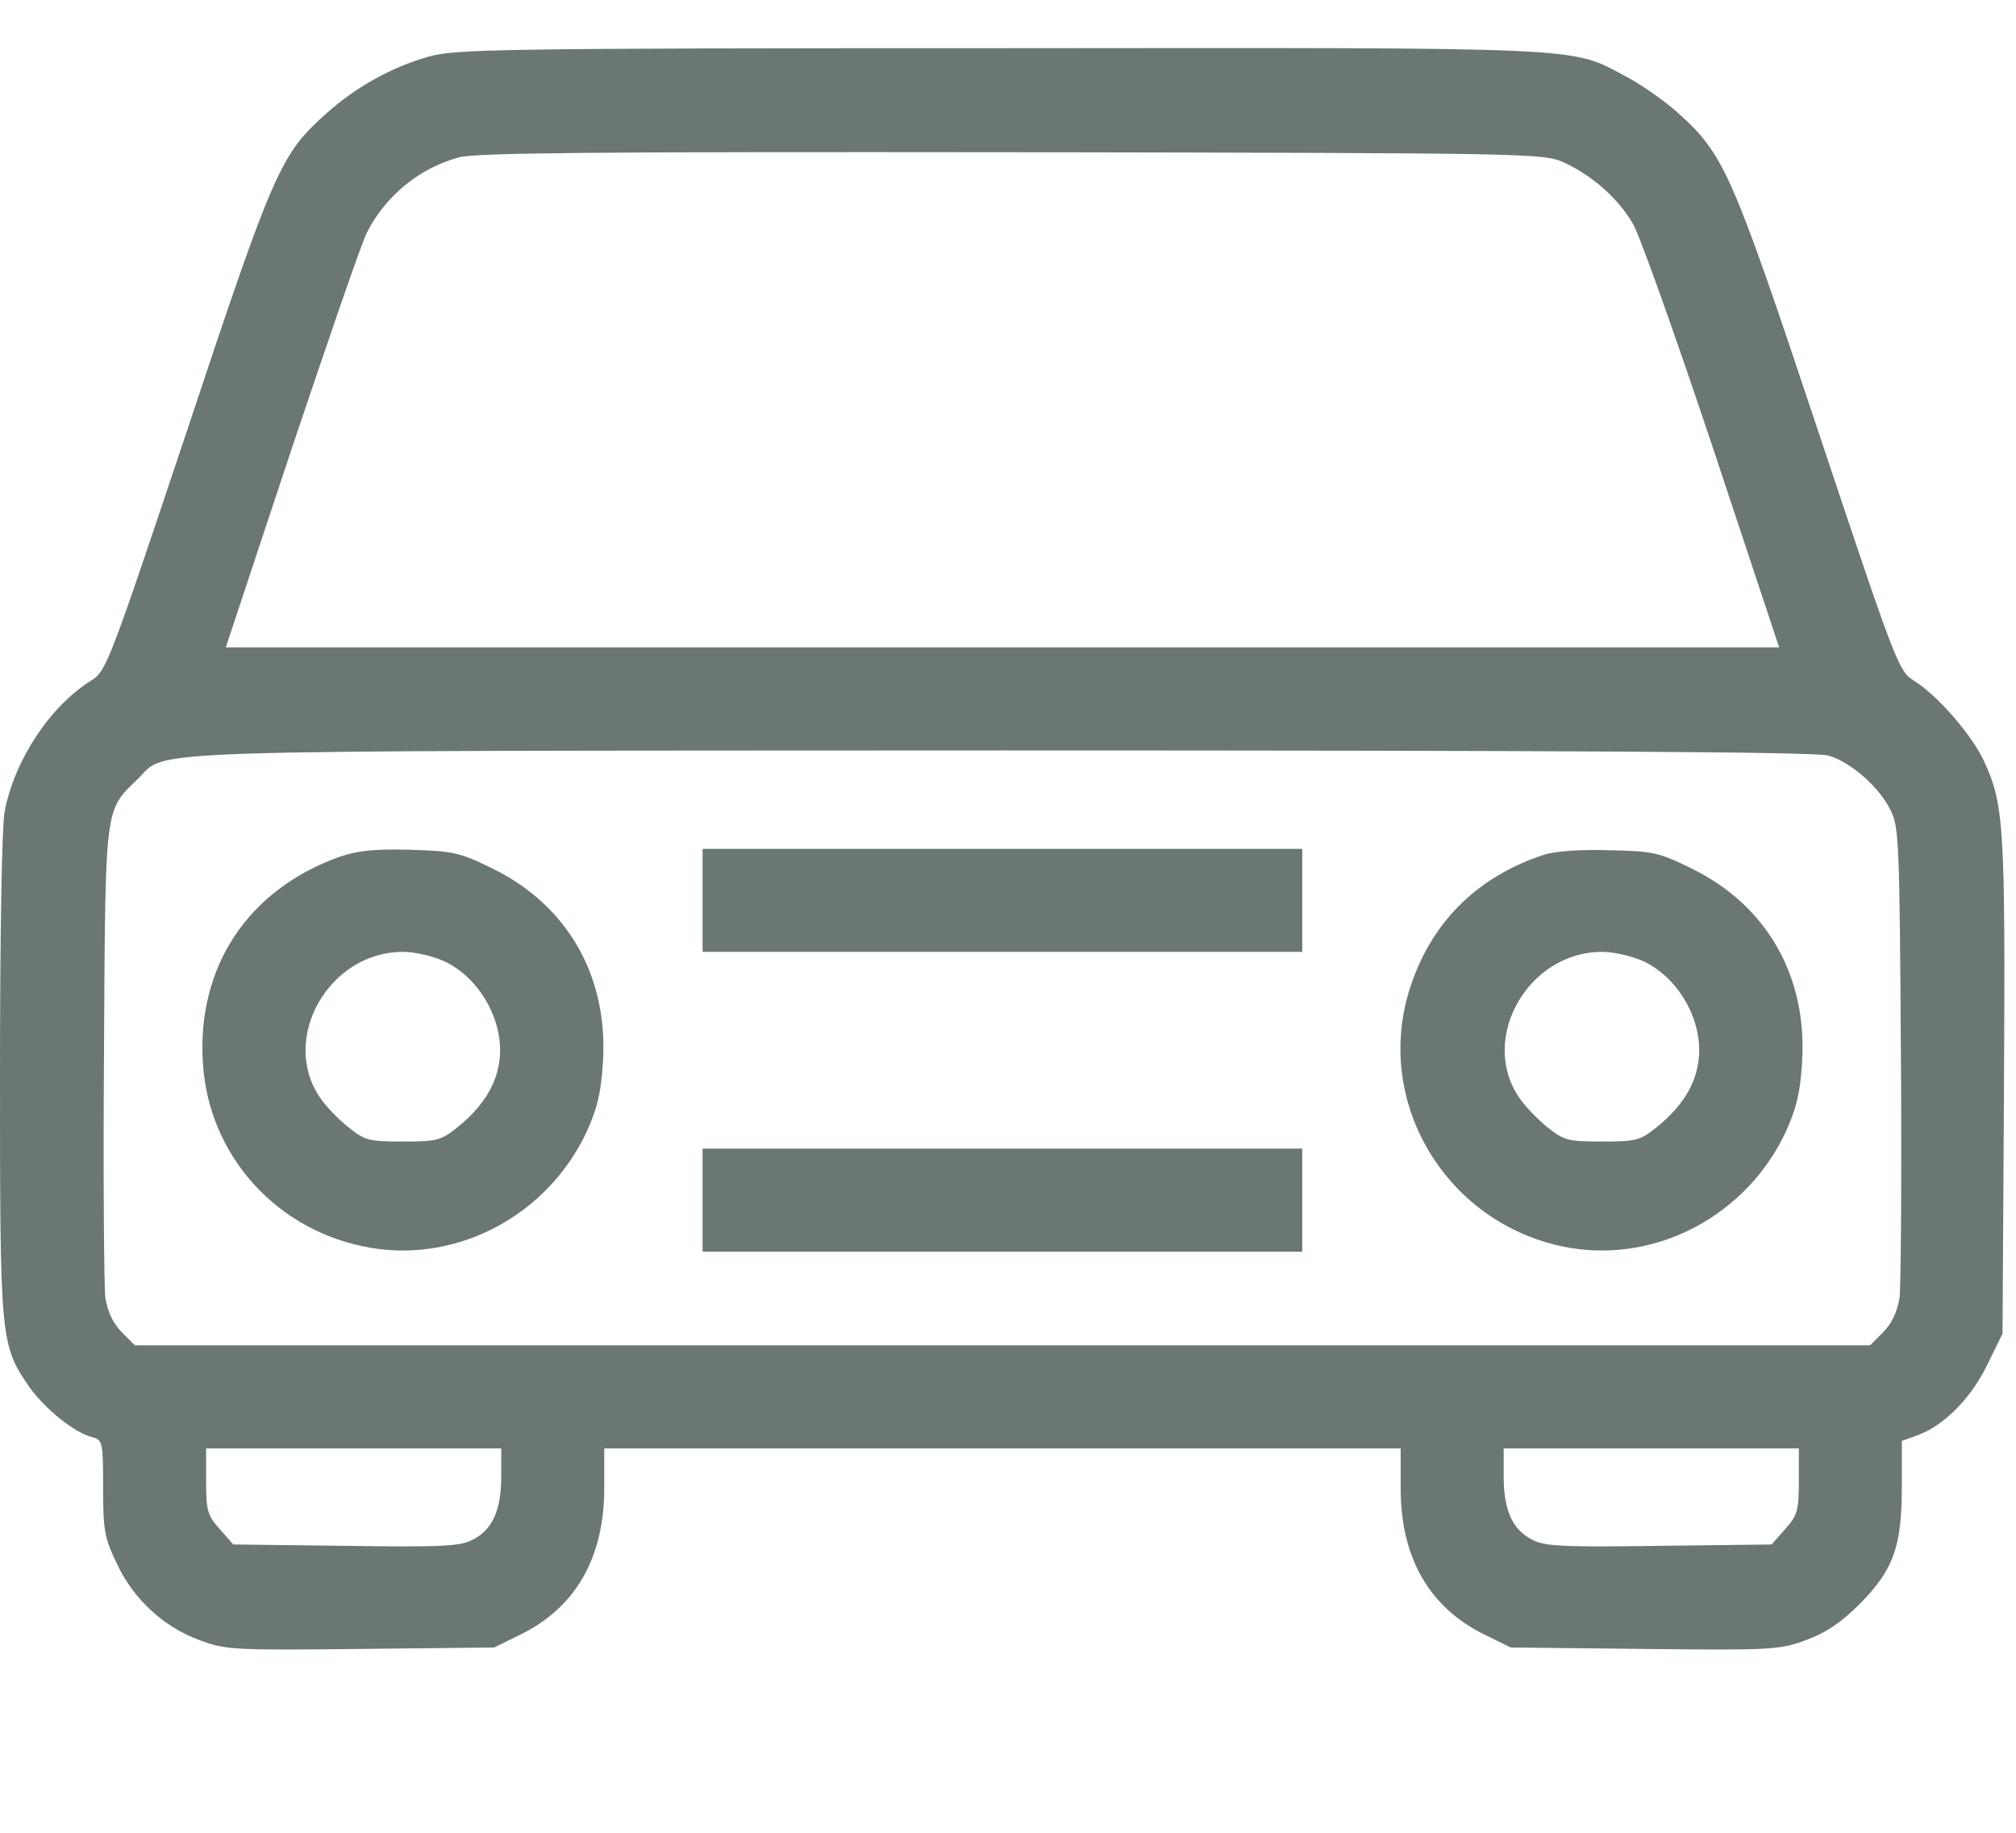 <svg width="22" height="20" viewBox="0 0 22 20" fill="none" xmlns="http://www.w3.org/2000/svg">
<path d="M4.677 0.618C4.274 0.731 3.875 0.956 3.563 1.237C3.062 1.682 2.99 1.845 2.045 4.687C1.196 7.228 1.16 7.32 1.002 7.422C0.552 7.698 0.158 8.291 0.051 8.854C0.02 9.012 0 10.198 0 11.742C0 14.62 0.005 14.676 0.317 15.131C0.481 15.366 0.813 15.637 1.007 15.683C1.12 15.714 1.125 15.734 1.125 16.235C1.125 16.695 1.14 16.782 1.273 17.058C1.452 17.447 1.784 17.753 2.173 17.896C2.459 18.004 2.536 18.009 3.931 17.994L5.393 17.978L5.684 17.835C6.283 17.539 6.594 16.997 6.594 16.24V15.806H10.94H15.285V16.24C15.285 16.997 15.596 17.539 16.195 17.835L16.486 17.978L17.948 17.994C19.338 18.009 19.42 18.004 19.712 17.896C19.931 17.815 20.09 17.707 20.299 17.498C20.667 17.125 20.754 16.874 20.754 16.215V15.724L20.923 15.663C21.209 15.56 21.506 15.264 21.685 14.896L21.853 14.553L21.869 11.854C21.884 9.007 21.869 8.787 21.654 8.312C21.516 8.015 21.143 7.586 20.877 7.422C20.719 7.32 20.683 7.228 19.839 4.698C18.894 1.86 18.812 1.682 18.306 1.227C18.168 1.104 17.922 0.93 17.759 0.843C17.125 0.506 17.442 0.521 10.909 0.526C5.46 0.526 4.959 0.536 4.677 0.618ZM17.079 1.779C17.381 1.922 17.662 2.167 17.82 2.443C17.892 2.561 18.28 3.655 18.684 4.861L19.415 7.064H10.94H2.464L3.19 4.876C3.594 3.675 3.957 2.617 4.008 2.53C4.212 2.131 4.585 1.83 5.01 1.717C5.189 1.666 6.564 1.656 11.042 1.661C16.823 1.671 16.844 1.671 17.079 1.779ZM19.952 8.245C20.192 8.312 20.509 8.588 20.632 8.843C20.724 9.017 20.729 9.222 20.744 11.486C20.754 12.836 20.744 14.042 20.729 14.165C20.703 14.313 20.647 14.441 20.55 14.538L20.407 14.681H10.94H1.472L1.329 14.538C1.232 14.441 1.176 14.313 1.15 14.165C1.135 14.042 1.125 12.836 1.135 11.486C1.15 8.761 1.14 8.854 1.503 8.501C1.84 8.174 1.227 8.194 10.914 8.189C16.997 8.189 19.819 8.204 19.952 8.245ZM5.47 16.112C5.47 16.48 5.373 16.695 5.158 16.802C5.03 16.874 4.81 16.884 3.778 16.869L2.546 16.854L2.397 16.685C2.265 16.537 2.249 16.486 2.249 16.163V15.806H3.859H5.47V16.112ZM19.63 16.163C19.63 16.486 19.614 16.537 19.482 16.685L19.333 16.854L18.101 16.869C17.069 16.884 16.849 16.874 16.721 16.802C16.506 16.695 16.409 16.48 16.409 16.112V15.806H18.02H19.63V16.163Z" fill="#6B7772"/>
<path d="M3.707 9.349C2.705 9.707 2.147 10.551 2.214 11.599C2.275 12.616 3.032 13.449 4.054 13.618C5.01 13.776 5.976 13.255 6.4 12.355C6.518 12.094 6.559 11.926 6.579 11.599C6.641 10.663 6.201 9.886 5.383 9.482C5.02 9.303 4.954 9.288 4.478 9.273C4.085 9.262 3.901 9.283 3.707 9.349ZM4.836 10.484C5.245 10.668 5.521 11.174 5.445 11.609C5.404 11.859 5.255 12.089 4.995 12.299C4.811 12.447 4.765 12.457 4.397 12.457C4.029 12.457 3.983 12.447 3.799 12.299C3.691 12.212 3.553 12.069 3.492 11.977C3.052 11.333 3.589 10.387 4.397 10.387C4.524 10.387 4.719 10.433 4.836 10.484Z" fill="#6B7772"/>
<path d="M7.667 9.825V10.387H10.939H14.211V9.825V9.263H10.939H7.667V9.825Z" fill="#6B7772"/>
<path d="M16.844 9.329C16.102 9.574 15.601 10.085 15.376 10.816C14.993 12.079 15.826 13.398 17.14 13.618C18.096 13.776 19.062 13.255 19.486 12.355C19.604 12.094 19.645 11.926 19.665 11.599C19.727 10.663 19.287 9.886 18.469 9.482C18.106 9.303 18.045 9.288 17.564 9.278C17.237 9.268 16.971 9.288 16.844 9.329ZM17.922 10.484C18.331 10.668 18.607 11.174 18.53 11.609C18.49 11.859 18.341 12.089 18.081 12.299C17.897 12.447 17.851 12.457 17.483 12.457C17.114 12.457 17.069 12.447 16.884 12.299C16.777 12.212 16.639 12.069 16.578 11.977C16.138 11.333 16.675 10.387 17.483 10.387C17.61 10.387 17.805 10.433 17.922 10.484Z" fill="#6B7772"/>
<path d="M7.667 13.096V13.659H10.939H14.211V13.096V12.534H10.939H7.667V13.096Z" fill="#6B7772"/>
</svg>

